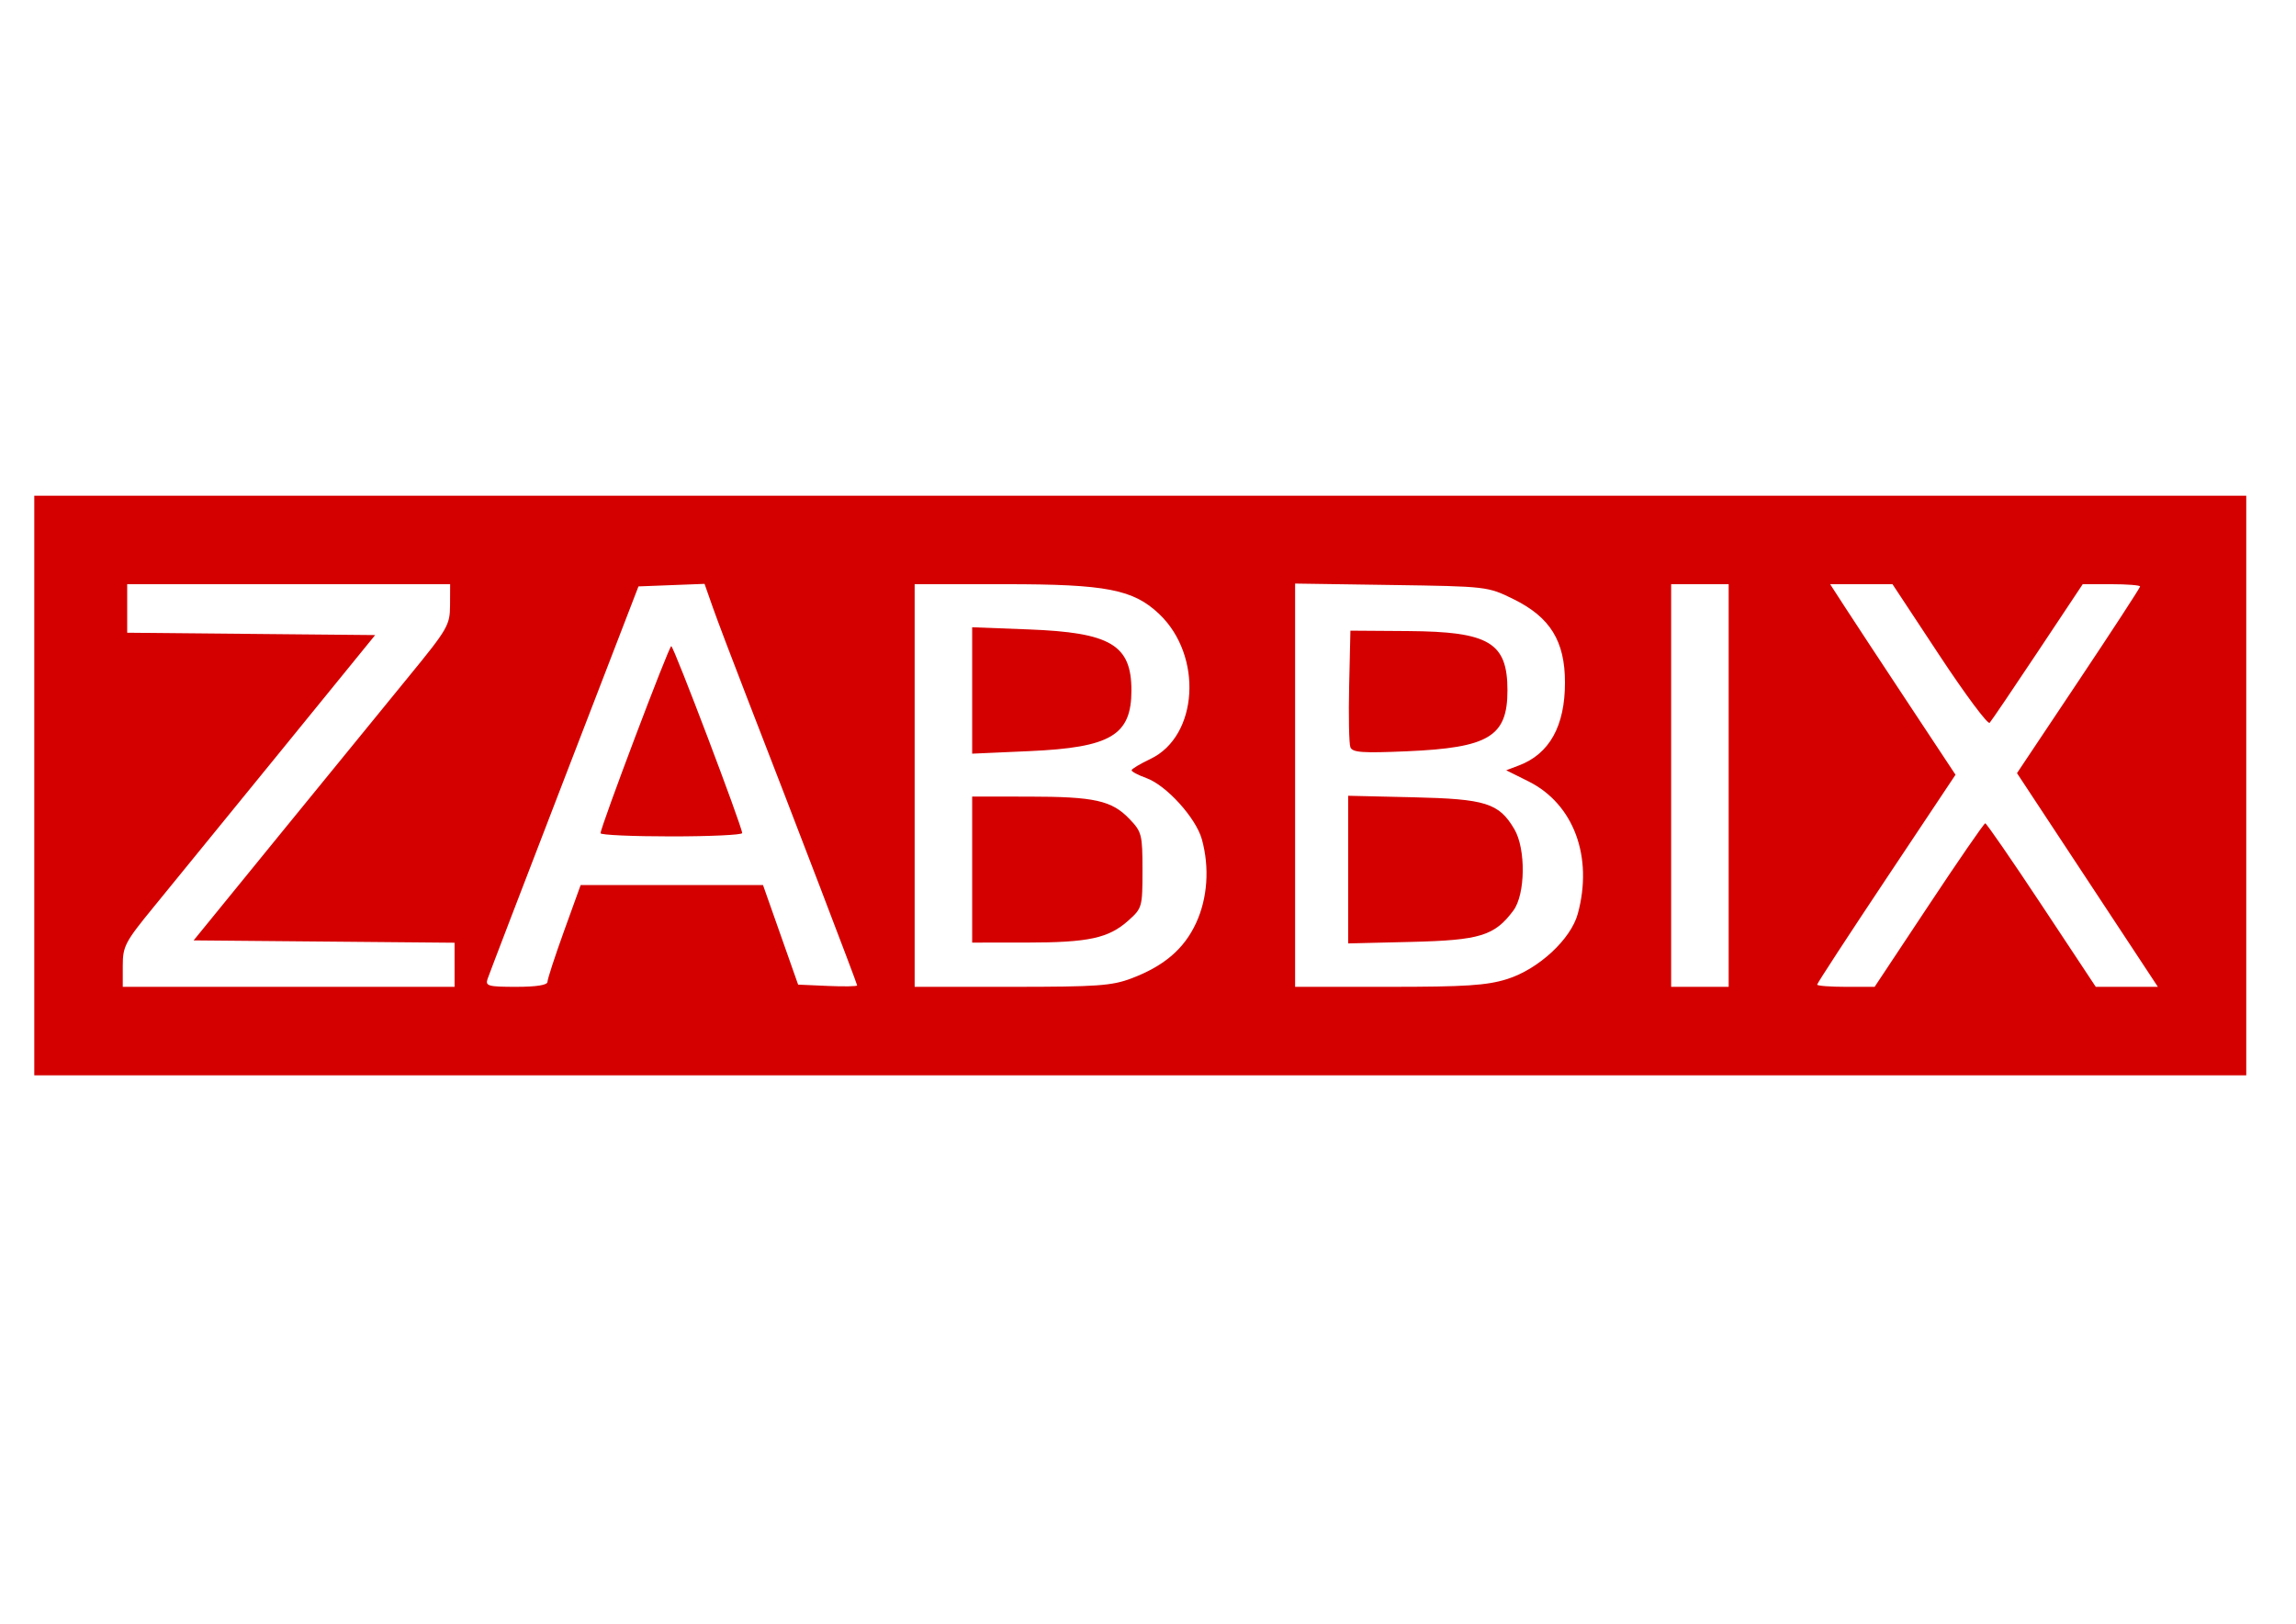 <?xml version="1.0" encoding="UTF-8" standalone="no"?>
<!-- Created with Inkscape (http://www.inkscape.org/) -->

<svg
   xmlns:dc="http://purl.org/dc/elements/1.1/"
   xmlns:cc="http://creativecommons.org/ns#"
   xmlns:rdf="http://www.w3.org/1999/02/22-rdf-syntax-ns#"
   xmlns:svg="http://www.w3.org/2000/svg"
   xmlns="http://www.w3.org/2000/svg"
   xmlns:sodipodi="http://sodipodi.sourceforge.net/DTD/sodipodi-0.dtd"
   xmlns:inkscape="http://www.inkscape.org/namespaces/inkscape"
   width="1052.362"
   height="744.094"
   id="svg4474"
   version="1.1"
   inkscape:version="0.48.4 r9939"
   sodipodi:docname="Novo documento 67">
  <defs
     id="defs4476" />
  <sodipodi:namedview
     id="base"
     pagecolor="#ffffff"
     bordercolor="#666666"
     borderopacity="1.0"
     inkscape:pageopacity="0.0"
     inkscape:pageshadow="2"
     inkscape:zoom="0.35"
     inkscape:cx="-136.88833"
     inkscape:cy="520"
     inkscape:document-units="px"
     inkscape:current-layer="layer1"
     showgrid="false"
     inkscape:window-width="1600"
     inkscape:window-height="838"
     inkscape:window-x="-8"
     inkscape:window-y="-8"
     inkscape:window-maximized="1" />
  <g
     inkscape:label="Camada 1"
     inkscape:groupmode="layer"
     id="layer1"
     transform="translate(0,-308.268)">
    <path
       style="fill:#d40000;fill-opacity:1"
       d="m 15.714,668.248 0,-132.814 506.925,0 506.925,0 0,132.814 0,132.814 -506.925,0 -506.925,0 0,-132.814 z m 192.631,82.152 0,-10.108 -59.795,-0.537 -59.795,-0.537 39.641,-48.665 c 21.803,-26.766 48.236,-59.158 58.741,-71.983 18.118,-22.12 19.102,-23.814 19.14,-32.95 l 0.04,-9.632 -74.011,0 -74.011,0 0,11.121 0,11.121 56.829,0.539 56.829,0.538 -43.739,53.734 c -24.057,29.554 -50.086,61.483 -57.843,70.954 -13.064,15.95 -14.103,17.931 -14.103,26.867 l 0,9.647 76.039,0 76.039,0 0,-10.108 z m 42.582,7.839 c 0,-1.248 3.422,-11.74 7.604,-23.316 l 7.604,-21.047 41.795,-0.003 41.795,-0.003 8.045,22.812 8.045,22.812 13.526,0.6 c 7.439,0.33 13.526,0.226 13.526,-0.231 0,-0.841 -28.93,-76.42 -50.592,-132.169 -6.5,-16.729 -13.514,-35.24 -15.587,-41.137 l -3.769,-10.722 -15.139,0.583 -15.139,0.583 -34.009,88.205 c -18.705,48.513 -34.539,89.802 -35.187,91.753 -1.047,3.156 0.408,3.548 13.153,3.548 9.219,0 14.331,-0.809 14.331,-2.269 z m 24.332,-68.129 c 0,-2.841 31.337,-85.735 32.411,-85.735 1.107,0 32.547,82.874 32.5,85.67 -0.014,0.836 -14.625,1.521 -32.468,1.521 -17.844,0 -32.443,-0.655 -32.443,-1.456 z m 243.422,66.492 c 14.9,-5.662 24.008,-13.459 29.502,-25.258 5.296,-11.375 6.28,-25.498 2.678,-38.469 -2.711,-9.764 -16.261,-24.719 -25.387,-28.019 -3.79,-1.371 -6.858,-2.993 -6.818,-3.605 0.04,-0.612 3.918,-2.938 8.618,-5.169 21.954,-10.42 24.192,-47.288 4.033,-66.43 -11.866,-11.267 -24.23,-13.664 -70.463,-13.664 l -41.618,0 0,92.26 0,92.26 44.588,0 c 39.11,0 45.851,-0.48 54.868,-3.906 z m -73.095,-49.828 0,-33.457 25.853,0.011 c 30.202,0.013 38.122,1.768 46.245,10.248 5.651,5.898 5.968,7.147 5.968,23.498 0,16.864 -0.152,17.404 -6.482,23.06 -9.07,8.104 -18.196,10.073 -46.745,10.086 l -24.839,0.011 0,-33.457 z m 0,-82.085 0,-28.963 25.853,0.984 c 37.604,1.432 47.144,7.086 47.144,27.942 0,20.556 -9.437,26.173 -46.759,27.833 l -26.238,1.167 0,-28.963 z m 245.173,132.27 c 14.349,-4.494 29.206,-18.205 32.408,-29.909 7.147,-26.126 -1.884,-50.382 -22.603,-60.706 l -10.192,-5.079 5.855,-2.226 c 13.99,-5.319 21.071,-18.077 21.071,-37.965 0,-19.015 -6.767,-29.972 -23.624,-38.249 -11.797,-5.793 -12.1,-5.828 -55.964,-6.473 l -44.102,-0.649 0,92.402 0,92.402 42.91,0 c 35.199,0 44.947,-0.638 54.241,-3.548 z m -72.819,-50.181 0,-33.833 29.909,0.693 c 33.18,0.769 39.187,2.665 46.236,14.597 5.349,9.055 5.101,29.877 -0.444,37.316 -8.624,11.57 -15.246,13.602 -46.805,14.363 l -28.895,0.697 0,-33.833 z m 0.997,-56.092 c -0.62,-1.617 -0.871,-14.295 -0.556,-28.174 l 0.572,-25.234 26.36,0.186 c 37.264,0.263 45.623,5.245 45.623,27.188 0,21.144 -8.48,26.279 -46.074,27.903 -20.492,0.885 -24.994,0.56 -25.926,-1.869 z m 173.385,17.562 0,-92.26 -13.18,0 -13.18,0 0,92.26 0,92.26 13.18,0 13.18,0 0,-92.26 z m 91.748,54.802 c 13.665,-20.602 25.301,-37.471 25.859,-37.486 0.558,-0.015 12.185,16.842 25.838,37.459 l 24.824,37.486 14.23,0 14.23,0 -7.02,-10.645 c -3.861,-5.855 -18.39,-27.89 -32.286,-48.966 l -25.266,-38.321 28.21,-42.245 c 15.516,-23.235 28.21,-42.717 28.21,-43.294 0,-0.577 -5.916,-1.049 -13.148,-1.049 l -13.148,0 -20.567,30.922 c -11.312,17.007 -21.25,31.675 -22.083,32.595 -0.834,0.92 -11.196,-12.995 -23.027,-30.922 l -21.512,-32.595 -14.287,0 -14.286,0 6.649,10.279 c 3.657,5.654 16.586,25.299 28.731,43.658 l 22.082,33.378 -31.713,47.582 c -17.442,26.17 -31.713,48.041 -31.713,48.603 0,0.561 5.929,1.021 13.175,1.021 l 13.175,0 24.845,-37.459 z"
       id="path4493"
       inkscape:connector-curvature="0" />
  </g>
</svg>
